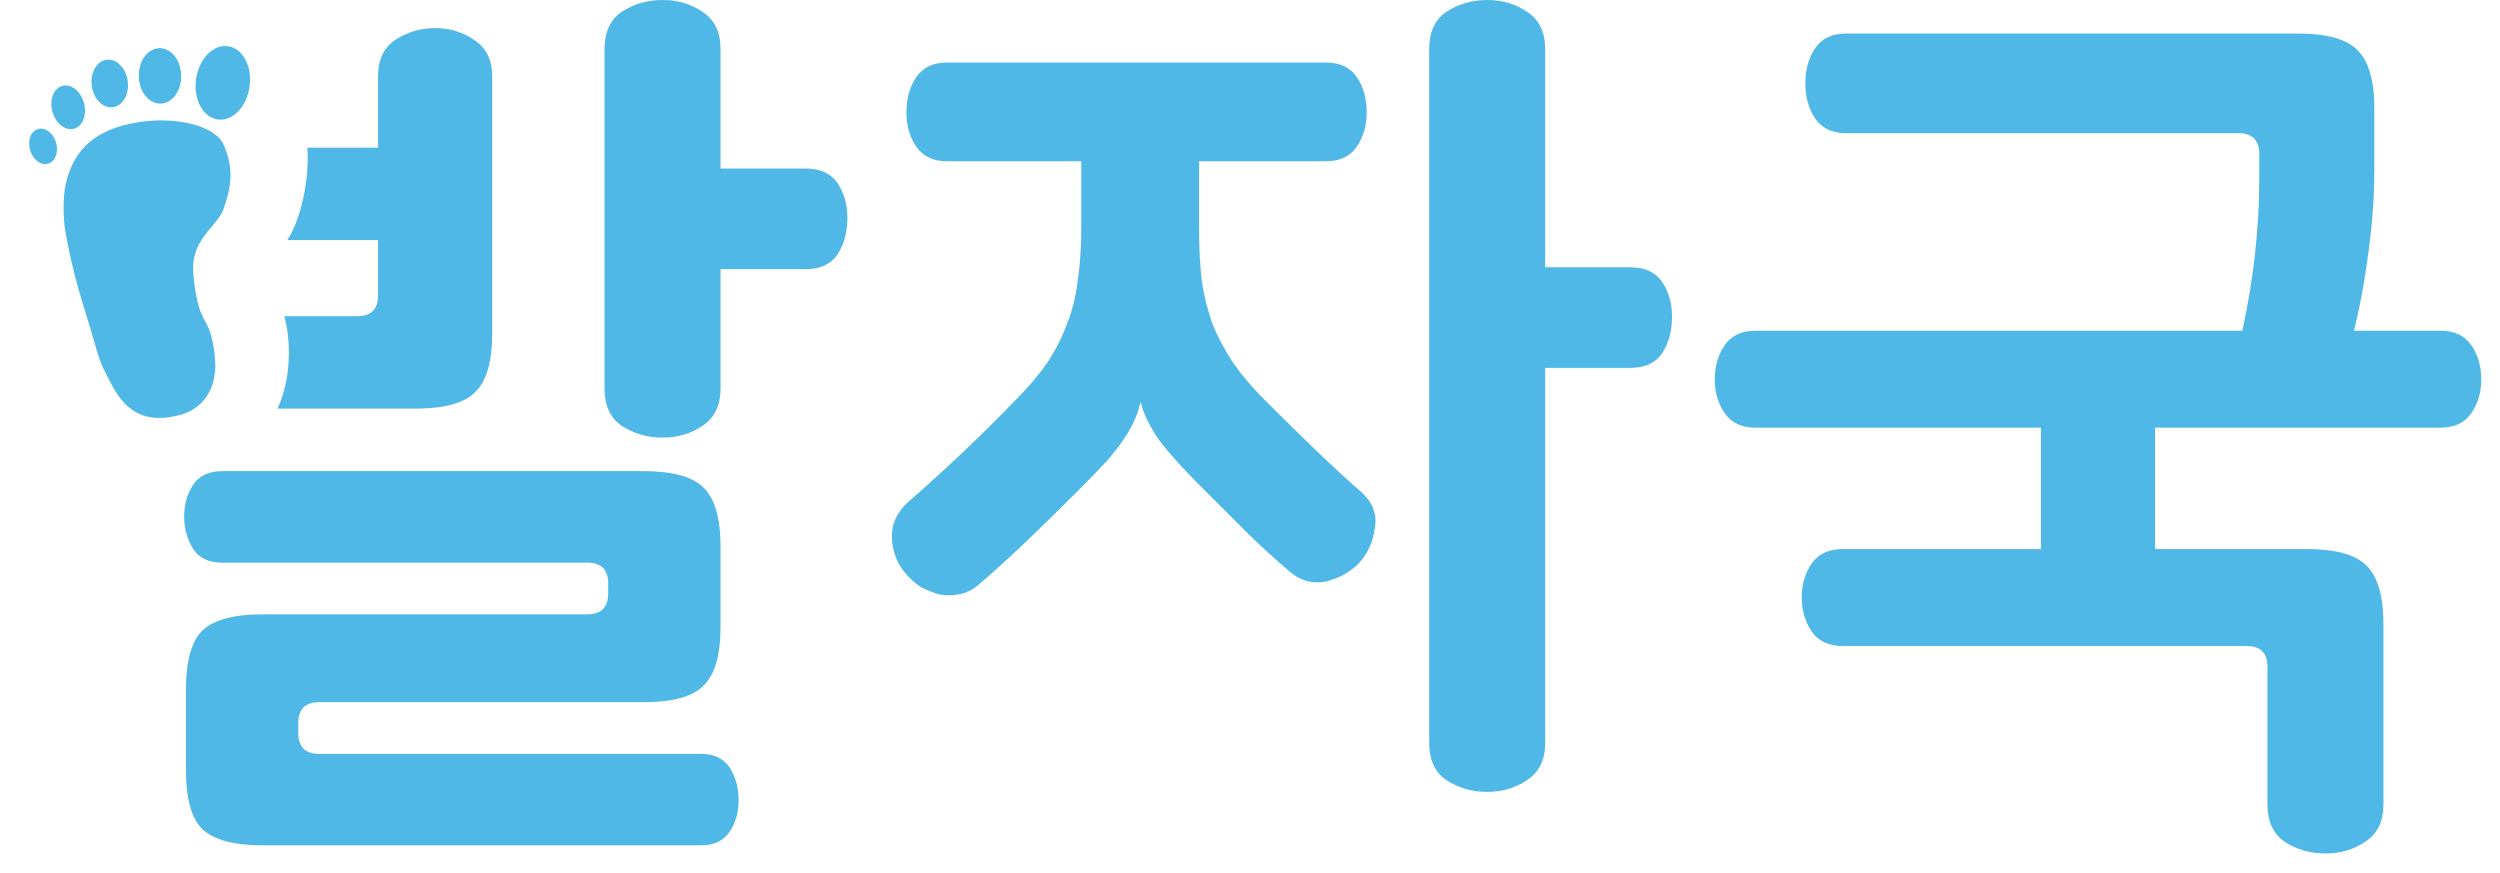 <svg width="106" height="37" viewBox="0 0 106 37" fill="none" xmlns="http://www.w3.org/2000/svg">
<path fill-rule="evenodd" clip-rule="evenodd" d="M12.184 10.18H16.029V12.524C16.029 13.113 15.734 13.407 15.145 13.407H12.053C12.349 14.442 12.352 16.102 11.762 17.326H17.604C18.833 17.326 19.678 17.095 20.139 16.634C20.626 16.173 20.869 15.341 20.869 14.137V3.227C20.869 2.535 20.613 2.023 20.101 1.69C19.614 1.357 19.064 1.191 18.449 1.191C17.834 1.191 17.271 1.357 16.759 1.69C16.272 2.023 16.029 2.535 16.029 3.227V6.262H13.032C13.126 7.539 12.779 9.274 12.184 10.18ZM34.161 7.146C34.776 7.146 35.224 7.35 35.506 7.76C35.788 8.17 35.929 8.669 35.929 9.258C35.929 9.847 35.788 10.36 35.506 10.795C35.224 11.205 34.776 11.41 34.161 11.41H30.55V16.481C30.55 17.198 30.294 17.723 29.782 18.056C29.295 18.389 28.732 18.555 28.092 18.555C27.451 18.555 26.875 18.389 26.363 18.056C25.876 17.723 25.633 17.198 25.633 16.481V2.075C25.633 1.357 25.876 0.832 26.363 0.499C26.875 0.166 27.451 0 28.092 0C28.732 0 29.295 0.166 29.782 0.499C30.294 0.832 30.55 1.357 30.55 2.075V7.146H34.161ZM24.903 26.047C25.492 26.047 25.787 25.752 25.787 25.163V24.74C25.787 24.151 25.492 23.857 24.903 23.857H9.421C8.858 23.857 8.448 23.665 8.192 23.28C7.936 22.871 7.808 22.41 7.808 21.898C7.808 21.385 7.936 20.937 8.192 20.553C8.448 20.169 8.858 19.977 9.421 19.977H27.285C28.514 19.977 29.359 20.207 29.82 20.668C30.307 21.129 30.55 21.962 30.55 23.165V26.584C30.55 27.788 30.307 28.62 29.82 29.081C29.359 29.542 28.514 29.773 27.285 29.773H13.532C12.943 29.773 12.648 30.067 12.648 30.657V31.079C12.648 31.668 12.943 31.963 13.532 31.963H29.705C30.268 31.963 30.678 32.155 30.934 32.539C31.191 32.949 31.319 33.41 31.319 33.922C31.319 34.434 31.191 34.882 30.934 35.267C30.678 35.651 30.268 35.843 29.705 35.843H11.15C9.921 35.843 9.063 35.612 8.576 35.151C8.115 34.69 7.884 33.858 7.884 32.654V29.235C7.884 28.031 8.115 27.199 8.576 26.738C9.063 26.277 9.921 26.047 11.15 26.047H24.903ZM50.84 6.838V9.681C50.84 10.501 50.879 11.243 50.956 11.909C51.058 12.575 51.212 13.19 51.416 13.753C51.647 14.317 51.941 14.867 52.3 15.405C52.659 15.917 53.107 16.442 53.645 16.98C54.387 17.723 55.105 18.427 55.796 19.093C56.487 19.759 57.128 20.348 57.717 20.86C58.203 21.296 58.395 21.808 58.293 22.397C58.216 22.986 57.986 23.485 57.602 23.895C57.217 24.279 56.744 24.535 56.18 24.663C55.617 24.766 55.105 24.612 54.644 24.203C54.131 23.767 53.568 23.255 52.953 22.666L50.994 20.707C49.995 19.708 49.329 18.952 48.996 18.44C48.663 17.902 48.458 17.454 48.382 17.095H48.343C48.292 17.326 48.215 17.556 48.113 17.787C48.036 17.992 47.895 18.248 47.69 18.555C47.511 18.837 47.255 19.17 46.922 19.554C46.589 19.913 46.179 20.335 45.692 20.822C45.001 21.513 44.309 22.192 43.618 22.858C42.926 23.524 42.209 24.177 41.467 24.817C41.211 25.022 40.942 25.15 40.66 25.201C40.378 25.253 40.096 25.253 39.815 25.201C39.559 25.125 39.303 25.022 39.046 24.894C38.816 24.74 38.611 24.561 38.432 24.356C38.047 23.921 37.843 23.409 37.817 22.82C37.791 22.23 38.022 21.718 38.508 21.283C40.122 19.874 41.633 18.44 43.042 16.98C43.58 16.442 44.028 15.917 44.386 15.405C44.745 14.867 45.026 14.317 45.231 13.753C45.462 13.19 45.616 12.575 45.692 11.909C45.795 11.243 45.846 10.501 45.846 9.681V6.838H40.16C39.571 6.838 39.136 6.633 38.854 6.223C38.572 5.814 38.432 5.327 38.432 4.764C38.432 4.175 38.572 3.675 38.854 3.265C39.136 2.856 39.571 2.651 40.16 2.651H56.219C56.808 2.651 57.243 2.856 57.525 3.265C57.806 3.675 57.947 4.175 57.947 4.764C57.947 5.327 57.806 5.814 57.525 6.223C57.243 6.633 56.808 6.838 56.219 6.838H50.84ZM69.127 11.333C69.741 11.333 70.189 11.538 70.471 11.948C70.753 12.357 70.894 12.857 70.894 13.446C70.894 14.035 70.753 14.547 70.471 14.982C70.189 15.392 69.741 15.597 69.127 15.597H65.515V31.502C65.515 32.219 65.259 32.744 64.747 33.077C64.26 33.41 63.697 33.576 63.057 33.576C62.416 33.576 61.84 33.41 61.328 33.077C60.841 32.744 60.598 32.219 60.598 31.502V2.075C60.598 1.357 60.841 0.832 61.328 0.499C61.84 0.166 62.416 0 63.057 0C63.697 0 64.26 0.166 64.747 0.499C65.259 0.832 65.515 1.357 65.515 2.075V11.333H69.127ZM76.97 5.033C77.251 5.442 77.687 5.647 78.276 5.647H94.91C95.499 5.647 95.794 5.942 95.794 6.531V7.53C95.794 9.669 95.554 11.833 95.075 14.022H74.434C73.845 14.022 73.41 14.227 73.128 14.637C72.846 15.046 72.705 15.533 72.705 16.097C72.705 16.634 72.846 17.108 73.128 17.518C73.41 17.928 73.845 18.133 74.434 18.133H86.535V23.28H78.122C77.533 23.28 77.098 23.485 76.816 23.895C76.534 24.305 76.393 24.779 76.393 25.317C76.393 25.88 76.534 26.367 76.816 26.776C77.098 27.186 77.533 27.391 78.122 27.391H95.256C95.845 27.391 96.139 27.686 96.139 28.275V34.114C96.139 34.831 96.383 35.356 96.869 35.689C97.382 36.022 97.958 36.188 98.598 36.188C99.238 36.188 99.802 36.022 100.288 35.689C100.801 35.356 101.057 34.831 101.057 34.114V26.469C101.057 25.265 100.813 24.433 100.327 23.972C99.866 23.511 99.021 23.28 97.791 23.28H91.376V18.133H103.477C104.066 18.133 104.501 17.928 104.783 17.518C105.065 17.108 105.206 16.634 105.206 16.097C105.206 15.533 105.065 15.046 104.783 14.637C104.501 14.227 104.066 14.022 103.477 14.022H99.811C99.93 13.543 100.037 13.044 100.135 12.524C100.288 11.679 100.417 10.808 100.519 9.911C100.621 8.989 100.673 8.093 100.673 7.222V4.61C100.673 3.406 100.429 2.574 99.943 2.113C99.482 1.652 98.637 1.421 97.407 1.421H78.276C77.687 1.421 77.251 1.626 76.97 2.036C76.688 2.446 76.547 2.945 76.547 3.534C76.547 4.123 76.688 4.623 76.97 5.033Z" fill="#4FB8E7"/>
<path d="M10.557 3.817C10.737 2.972 10.385 2.15 9.773 1.981C9.16 1.813 8.518 2.362 8.339 3.208C8.159 4.053 8.511 4.875 9.124 5.043C9.736 5.212 10.378 4.663 10.557 3.817Z" fill="#4FB8E7"/>
<path d="M7.683 3.241C7.687 2.592 7.286 2.056 6.789 2.043C6.292 2.03 5.887 2.546 5.883 3.195C5.88 3.844 6.28 4.38 6.777 4.393C7.274 4.406 7.68 3.89 7.683 3.241Z" fill="#4FB8E7"/>
<path d="M4.807 4.543C5.227 4.473 5.497 3.967 5.412 3.413C5.327 2.859 4.918 2.467 4.499 2.537C4.079 2.607 3.808 3.113 3.893 3.667C3.979 4.22 4.388 4.613 4.807 4.543Z" fill="#4FB8E7"/>
<path d="M3.187 5.443C3.546 5.306 3.704 4.794 3.541 4.301C3.378 3.807 2.955 3.519 2.597 3.656C2.238 3.793 2.079 4.304 2.242 4.798C2.406 5.291 2.828 5.58 3.187 5.443Z" fill="#4FB8E7"/>
<path d="M2.089 6.923C2.381 6.798 2.5 6.376 2.355 5.98C2.21 5.584 1.855 5.364 1.563 5.488C1.271 5.613 1.152 6.035 1.297 6.431C1.442 6.827 1.797 7.047 2.089 6.923Z" fill="#4FB8E7"/>
<path d="M2.785 7.81C3.139 6.233 4.156 5.482 5.77 5.197C7.395 4.908 9.122 5.323 9.473 6.121C9.859 6.995 9.879 7.731 9.493 8.814C9.493 8.814 9.494 8.821 9.494 8.824C9.189 9.683 8.048 10.113 8.202 11.674C8.386 13.547 8.741 13.471 8.935 14.17C9.048 14.566 9.113 14.976 9.127 15.389C9.162 16.532 8.592 17.351 7.591 17.605C6.262 17.942 5.394 17.552 4.755 16.347C4.106 15.128 4.293 15.424 3.733 13.608C3.336 12.326 3.084 11.492 2.783 9.89C2.675 9.316 2.659 8.374 2.785 7.81Z" fill="#4FB8E7"/>
</svg>

